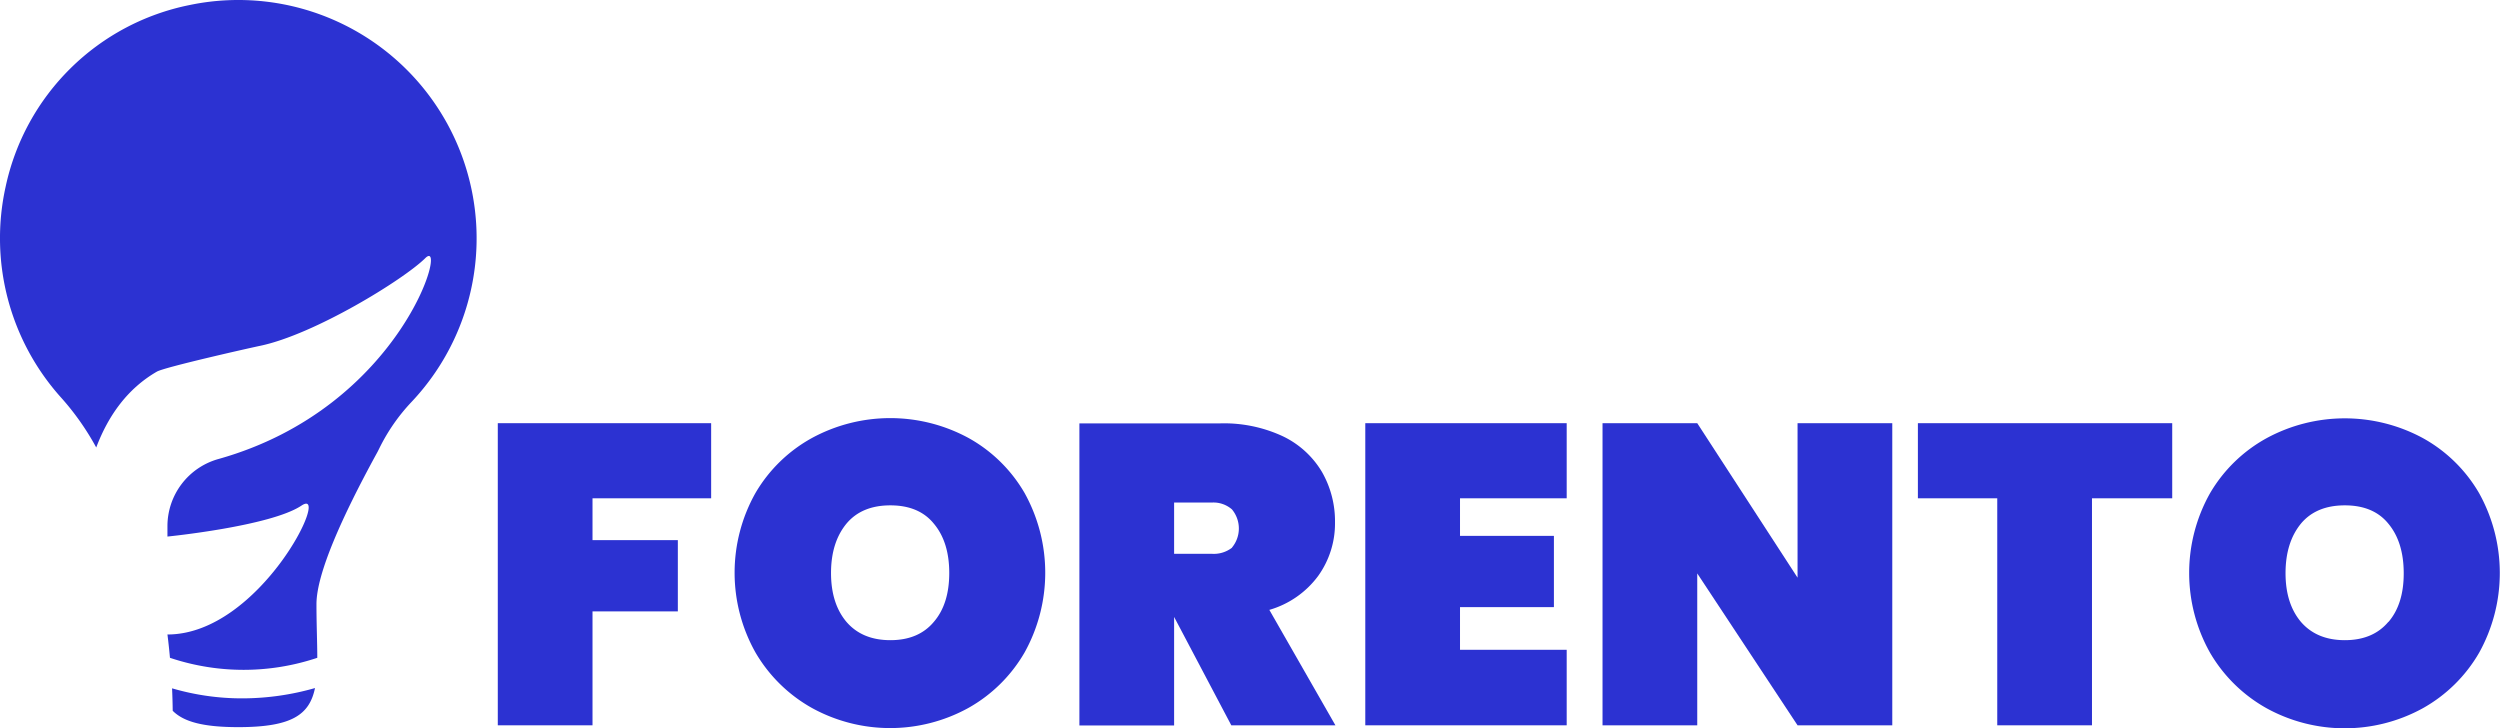 <svg xmlns="http://www.w3.org/2000/svg" viewBox="0 0 545.56 158.93"><g fill="#2C32D2"><path d="M37.55,150.21c.07,1.56.12,3.2.14,4.9,2.4,2.42,6.7,3.57,14.32,3.57,11.64,0,15.53-2.68,16.73-8.53A57.74,57.74,0,0,1,52.9,152.4,54.2,54.2,0,0,1,37.55,150.21Z" /><path d="M41.42,1.09a51.41,51.41,0,0,0-40.2,39.7A52,52,0,0,0,13.41,86.85,57.43,57.43,0,0,1,21,97.65c2.67-7.06,6.89-12.89,13.25-16.56,1.81-1,20.45-5.2,22.5-5.62C68.61,73,88.09,61,92.79,56.35c5.17-5.18-4.9,32.53-45.13,43.82a15.22,15.22,0,0,0-11.12,14.64v2.28s22.5-2.25,29.24-6.75-9,28.12-29.24,28.12c0,0,.27,2,.55,5.09a50.53,50.53,0,0,0,32.15,0c0-3.31-.18-7.2-.18-11.71,0-6.72,5.71-19.27,13-32.63q.38-.67.72-1.38a41.05,41.05,0,0,1,7-10.09A52,52,0,0,0,41.42,1.09Z" /><polygon points="108.63 158.28 129.3 158.28 129.3 133.42 147.92 133.42 147.92 117.87 129.3 117.87 129.3 108.74 155.19 108.74 155.19 92.35 108.63 92.35 108.63 158.28" /><path d="M211.34,95.57a35.81,35.81,0,0,0-34.13,0,32.32,32.32,0,0,0-12.34,12,35.53,35.53,0,0,0,0,34.83,32.75,32.75,0,0,0,12.34,12.11,35.39,35.39,0,0,0,34.08,0,32.48,32.48,0,0,0,12.29-12.11,35.84,35.84,0,0,0,0-34.83A32.13,32.13,0,0,0,211.34,95.57Zm-7.55,40.13q-3.34,4-9.49,4t-9.59-4q-3.36-4-3.36-10.66t3.36-10.76q3.34-4,9.59-4t9.49,4q3.36,4,3.36,10.76T203.79,135.7Z" /><path d="M287.65,125.69A19.64,19.64,0,0,0,291.33,114a21.65,21.65,0,0,0-2.84-11A19.9,19.9,0,0,0,280,95.23a30.37,30.37,0,0,0-13.69-2.84H235.55v65.93h20.67V134.63l12.48,23.65h22.72L277,133.09A20.24,20.24,0,0,0,287.65,125.69Zm-18.77-6.19a6.49,6.49,0,0,1-4.47,1.35h-8.19V109.67h8.19a6.15,6.15,0,0,1,4.43,1.49,6.52,6.52,0,0,1,0,8.34Z" /><polygon points="297.94 158.28 341.89 158.28 341.89 141.8 318.61 141.8 318.61 132.49 339.1 132.49 339.1 116.94 318.61 116.94 318.61 108.74 341.89 108.74 341.89 92.35 297.94 92.35 297.94 158.28" /><polygon points="392.27 126.06 370.38 92.35 349.71 92.35 349.71 158.28 370.38 158.28 370.38 125.13 392.27 158.28 412.94 158.28 412.94 92.35 392.27 92.35 392.27 126.06" /><polygon points="418.53 108.74 435.85 108.74 435.85 158.28 456.52 158.28 456.52 108.74 474.03 108.74 474.03 92.35 418.53 92.35 418.53 108.74" /><path d="M541,107.62a32.13,32.13,0,0,0-12.24-12,35.81,35.81,0,0,0-34.13,0,32.32,32.32,0,0,0-12.34,12,35.53,35.53,0,0,0,0,34.83,32.75,32.75,0,0,0,12.34,12.11,35.39,35.39,0,0,0,34.08,0A32.48,32.48,0,0,0,541,142.45,35.84,35.84,0,0,0,541,107.62Zm-19.8,28.08q-3.36,4-9.5,4t-9.59-4q-3.36-4-3.35-10.66t3.35-10.76q3.33-4,9.59-4t9.5,4q3.33,4,3.35,10.76T521.24,135.7Z" /></g></svg>
